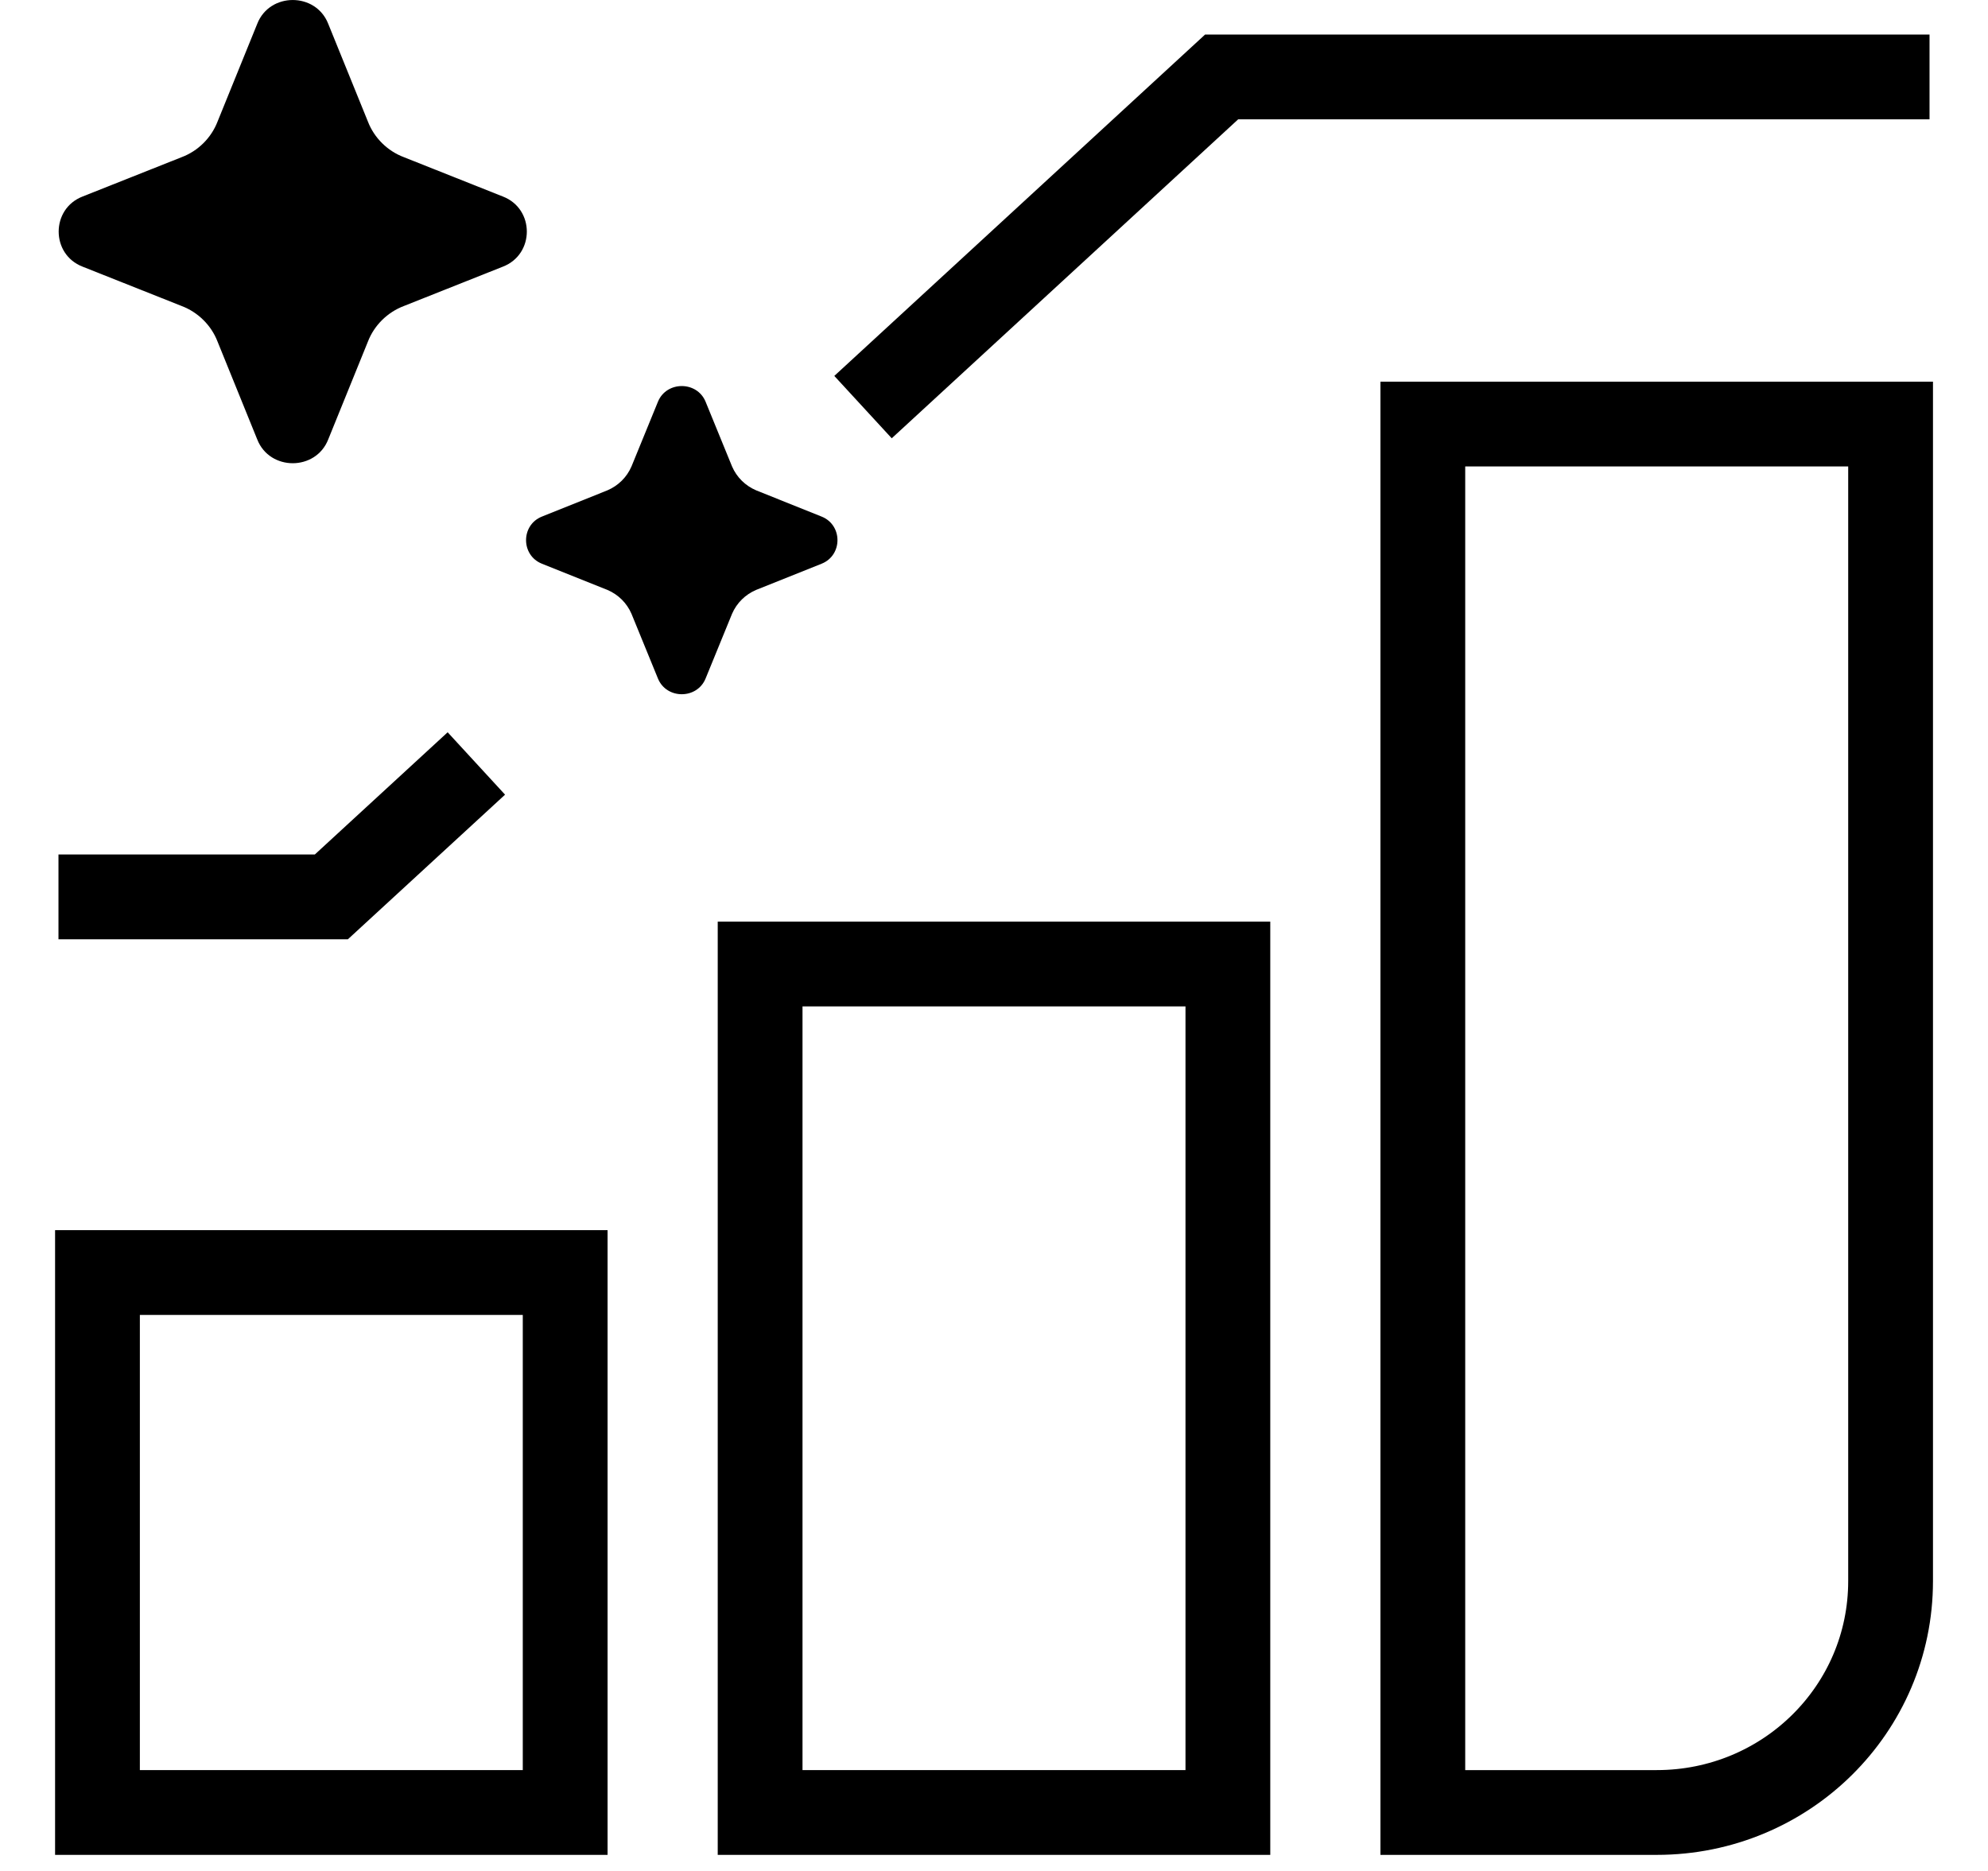 <svg width="34" height="32" viewBox="0 0 34 32" fill="currentColor" xmlns="http://www.w3.org/2000/svg"> <path d="M5.613 0.406L6.293 2.081C6.4 2.358 6.627 2.583 6.907 2.688L8.6 3.361C9.147 3.572 9.147 4.35 8.6 4.561L6.907 5.234C6.627 5.34 6.4 5.564 6.293 5.841L5.613 7.517C5.4 8.058 4.613 8.058 4.4 7.517L3.72 5.841C3.613 5.564 3.387 5.34 3.107 5.234L1.413 4.561C0.867 4.35 0.867 3.572 1.413 3.361L3.107 2.688C3.387 2.583 3.613 2.358 3.72 2.081L4.4 0.406C4.613 -0.135 5.4 -0.135 5.613 0.406Z" fill="currentColor"></path> <path d="M12.067 6.87L12.52 7.978C12.6 8.163 12.747 8.308 12.933 8.387L14.053 8.836C14.413 8.981 14.413 9.496 14.053 9.641L12.933 10.089C12.747 10.168 12.6 10.313 12.52 10.498L12.067 11.606C11.92 11.963 11.4 11.963 11.253 11.606L10.8 10.498C10.72 10.313 10.573 10.168 10.387 10.089L9.267 9.641C8.907 9.496 8.907 8.981 9.267 8.836L10.387 8.387C10.573 8.308 10.72 8.163 10.8 7.978L11.253 6.87C11.4 6.514 11.92 6.514 12.067 6.87Z" fill="currentColor"></path> <path fill-opacity="0" d="M9.666 21.765H1.667V31H9.666V21.765Z" stroke="currentColor" stroke-width="1.45" stroke-miterlimit="10"></path> <path fill-opacity="0" d="M21 16.488H13V31H21V16.488Z" stroke="currentColor" stroke-width="1.45" stroke-miterlimit="10"></path> <path fill-opacity="0" d="M24.334 7.253H32.334V27.042C32.334 29.232 30.547 31 28.334 31H24.334V7.253Z" stroke="currentColor" stroke-width="1.45" stroke-miterlimit="10"></path> <path fill-opacity="0" d="M14.76 6.963L20.893 1.316H33" stroke="currentColor" stroke-width="1.45" stroke-miterlimit="10"></path> <path fill-opacity="0" d="M1 15.34H5.667L8.147 13.058" stroke="currentColor" stroke-width="1.45" stroke-miterlimit="10"></path> </svg>